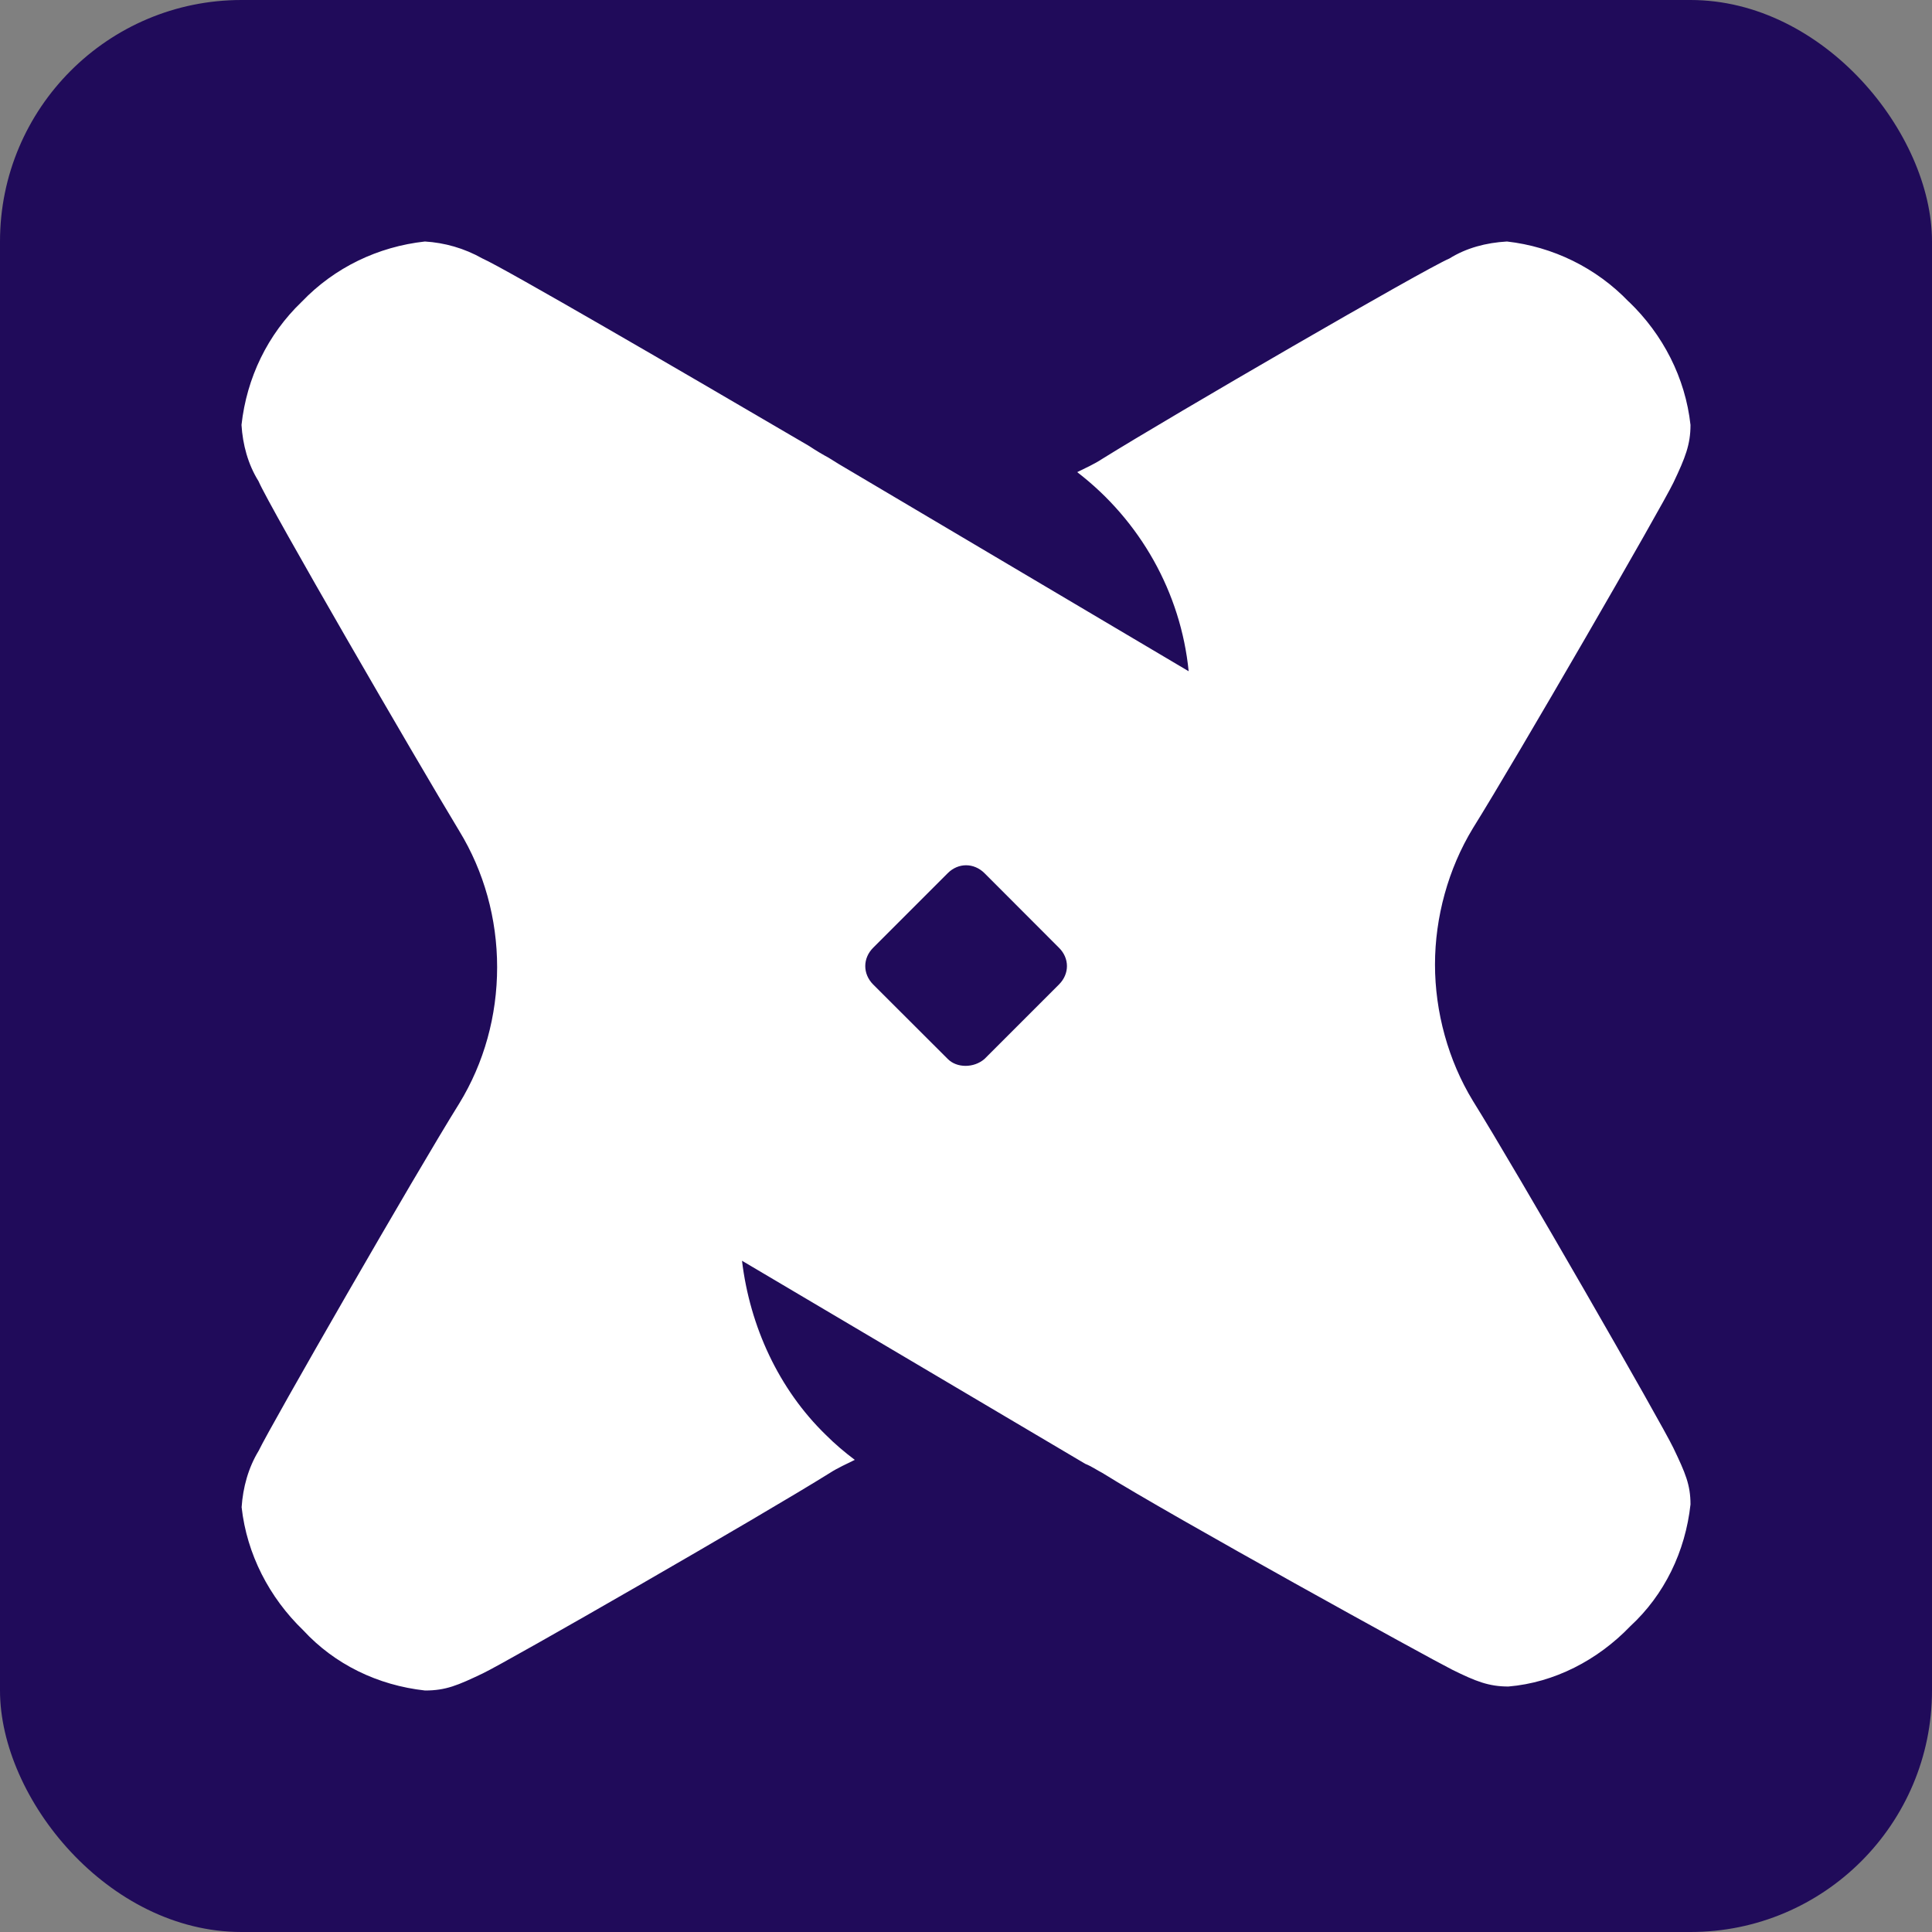 <svg width="16" height="16" viewBox="0 0 16 16" fill="none" xmlns="http://www.w3.org/2000/svg">
<rect x="0" y="0" width="16" height="16" fill="#808080" stroke="none"/>
<style>
    #bit { fill: #fff; }
    #bg { fill: #200b5a; }
    @media (prefers-color-scheme: dark) { 
      #bit {fill: #200b5a; }
      #bg { fill: #fff; }
  }
</style>
<rect id="bg" width="16" height="16" rx="2"/>
<path id="bit" d="M13.49 2.499C13.772 2.77 13.957 3.129 14 3.519C14 3.681 13.957 3.79 13.859 3.996C13.761 4.201 12.557 6.284 12.198 6.859C11.993 7.196 11.884 7.597 11.884 7.988C11.884 8.379 11.993 8.781 12.198 9.117C12.557 9.692 13.761 11.787 13.859 11.993C13.957 12.198 14 12.296 14 12.459C13.957 12.85 13.784 13.207 13.501 13.468C13.23 13.75 12.871 13.935 12.492 13.967C12.329 13.967 12.221 13.924 12.025 13.827C11.83 13.729 9.704 12.557 9.129 12.198C9.086 12.176 9.041 12.144 8.988 12.123L6.145 10.441C6.21 10.984 6.449 11.505 6.84 11.884C6.916 11.96 6.993 12.025 7.079 12.09C7.013 12.123 6.938 12.156 6.873 12.198C6.298 12.557 4.203 13.761 3.997 13.859C3.791 13.957 3.693 14 3.52 14C3.129 13.957 2.772 13.784 2.511 13.501C2.23 13.23 2.044 12.871 2.001 12.482C2.012 12.319 2.056 12.156 2.142 12.015C2.24 11.809 3.444 9.714 3.803 9.139C4.009 8.803 4.117 8.412 4.117 8.01C4.117 7.609 4.009 7.218 3.803 6.881C3.443 6.286 2.228 4.191 2.141 3.985C2.053 3.844 2.01 3.681 2 3.519C2.043 3.129 2.216 2.77 2.499 2.499C2.77 2.216 3.129 2.043 3.519 2C3.681 2.01 3.844 2.055 3.996 2.141C4.169 2.216 5.699 3.107 6.513 3.584L6.698 3.692C6.763 3.735 6.818 3.767 6.861 3.79L6.948 3.844L9.844 5.559C9.779 4.908 9.443 4.311 8.921 3.91C8.987 3.877 9.062 3.844 9.127 3.801C9.702 3.443 11.797 2.228 12.003 2.141C12.144 2.053 12.307 2.01 12.48 2C12.859 2.043 13.218 2.216 13.489 2.499H13.49ZM8.153 8.77L8.77 8.153C8.858 8.065 8.858 7.936 8.77 7.849L8.153 7.231C8.065 7.144 7.936 7.144 7.849 7.231L7.231 7.849C7.144 7.936 7.144 8.065 7.231 8.153L7.849 8.77C7.924 8.846 8.065 8.846 8.153 8.77ZM13.49 2.499C13.772 2.77 13.957 3.129 14 3.519C14 3.681 13.957 3.79 13.859 3.996C13.761 4.201 12.557 6.284 12.198 6.859C11.993 7.196 11.884 7.597 11.884 7.988C11.884 8.379 11.993 8.781 12.198 9.117C12.557 9.692 13.761 11.787 13.859 11.993C13.957 12.198 14 12.296 14 12.459C13.957 12.85 13.784 13.207 13.501 13.468C13.23 13.75 12.871 13.935 12.492 13.967C12.329 13.967 12.221 13.924 12.025 13.827C11.83 13.729 9.704 12.557 9.129 12.198C9.086 12.176 9.041 12.144 8.988 12.123L6.145 10.441C6.21 10.984 6.449 11.505 6.84 11.884C6.916 11.96 6.993 12.025 7.079 12.09C7.013 12.123 6.938 12.156 6.873 12.198C6.298 12.557 4.203 13.761 3.997 13.859C3.791 13.957 3.693 14 3.52 14C3.129 13.957 2.772 13.784 2.511 13.501C2.23 13.23 2.044 12.871 2.001 12.482C2.012 12.319 2.056 12.156 2.142 12.015C2.24 11.809 3.444 9.714 3.803 9.139C4.009 8.803 4.117 8.412 4.117 8.01C4.117 7.609 4.009 7.218 3.803 6.881C3.443 6.286 2.228 4.191 2.141 3.985C2.053 3.844 2.01 3.681 2 3.519C2.043 3.129 2.216 2.77 2.499 2.499C2.77 2.216 3.129 2.043 3.519 2C3.681 2.01 3.844 2.055 3.996 2.141C4.169 2.216 5.699 3.107 6.513 3.584L6.698 3.692C6.763 3.735 6.818 3.767 6.861 3.79L6.948 3.844L9.844 5.559C9.779 4.908 9.443 4.311 8.921 3.91C8.987 3.877 9.062 3.844 9.127 3.801C9.702 3.443 11.797 2.228 12.003 2.141C12.144 2.053 12.307 2.01 12.48 2C12.859 2.043 13.218 2.216 13.489 2.499H13.49ZM8.153 8.77L8.77 8.153C8.858 8.065 8.858 7.936 8.77 7.849L8.153 7.231C8.065 7.144 7.936 7.144 7.849 7.231L7.231 7.849C7.144 7.936 7.144 8.065 7.231 8.153L7.849 8.77C7.924 8.846 8.065 8.846 8.153 8.77Z"/>
</svg>